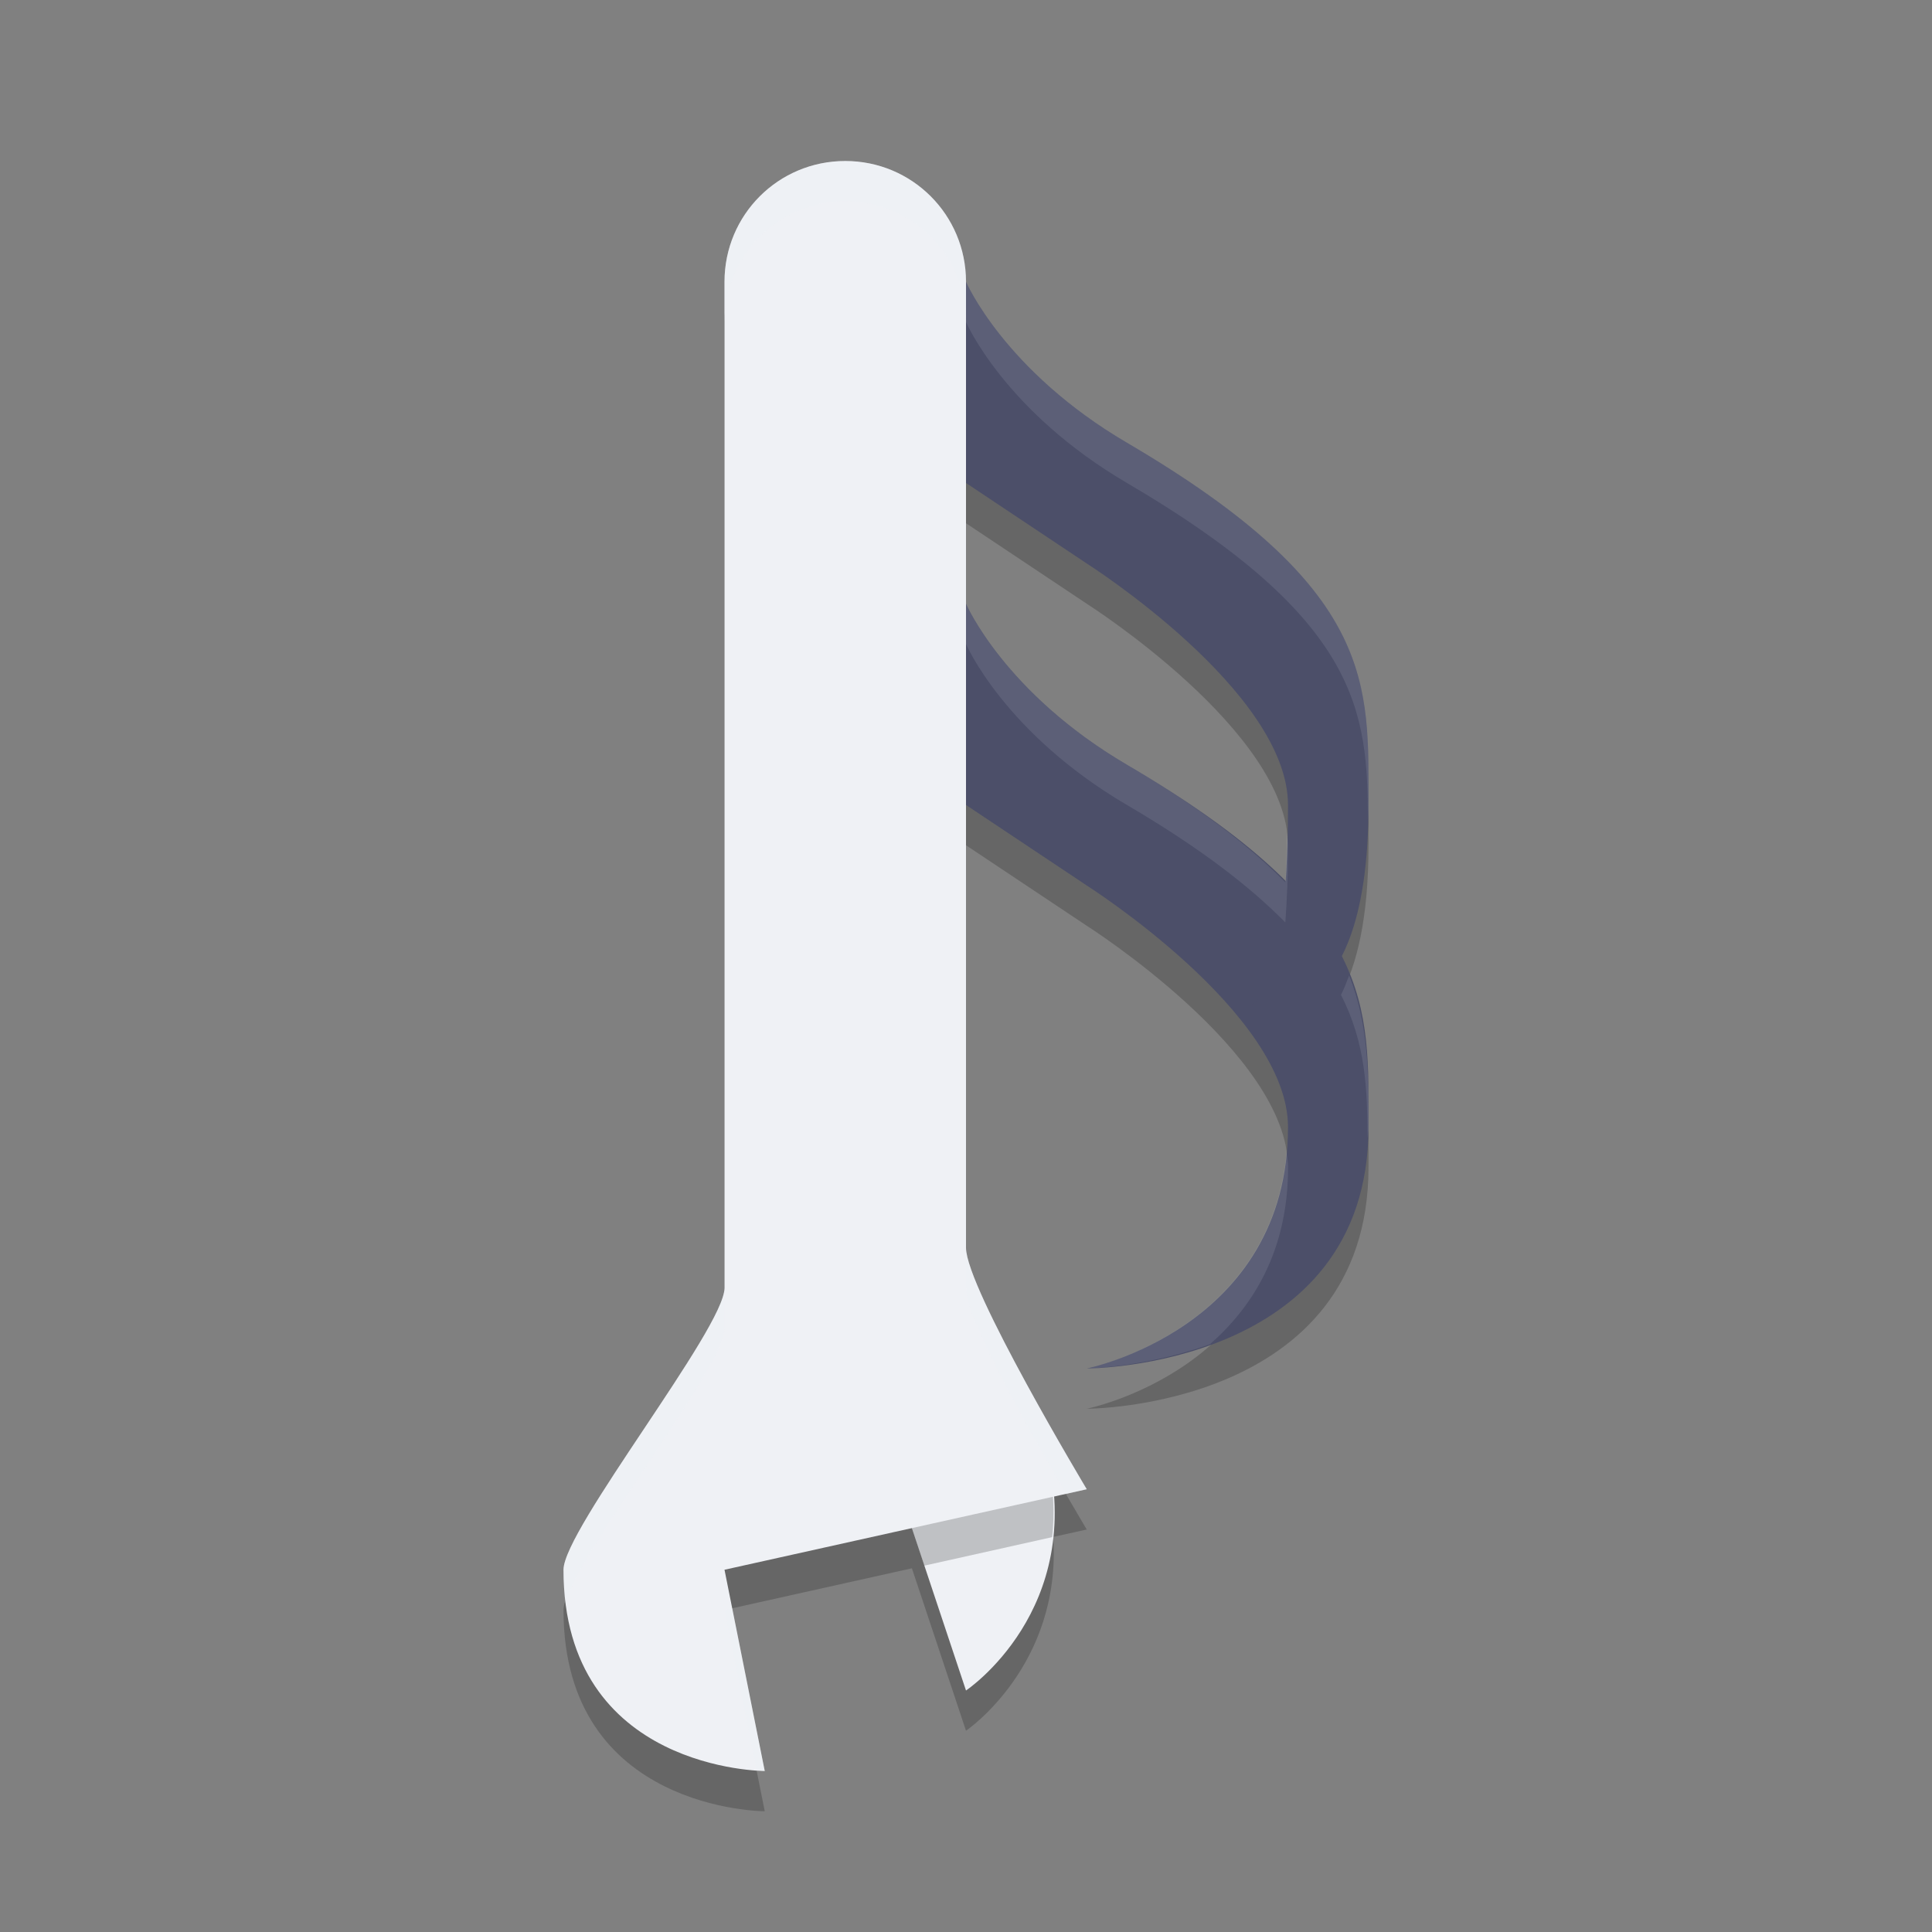 <svg width="24" height="24" version="1.1" xmlns="http://www.w3.org/2000/svg">
 <rect width="100%" height="100%" fill="#808080" stroke="none"/>
 <path d="m10.5 2.5c-0.831 0-1.5 0.669-1.5 1.5v12.5c0 0.5-2 3-2 3.5 0 2.5 2.5 2.5 2.5 2.5l-0.5-2.5 2.328-0.518 0.672 2.018s1.189-0.807 1.084-2.408l0.416-0.092s-1.5-2.5-1.5-3v-5.5l1.5 1s2.5 1.586 2.5 3c0 2.5-2.5 3-2.5 3s3.5 0 3.5-3c0-0.754 0.026-1.427-0.342-2.141 0.195-0.377 0.342-0.941 0.342-1.859 0-1.5 0.11-2.676-3-4.5-1.525-0.894-2-2-2-2 0-0.831-0.669-1.5-1.5-1.5zm1.5 4 1.5 1s2.5 1.586 2.5 3c0 0.38-0.014 0.686-0.033 0.959-0.442-0.448-1.054-0.924-1.967-1.459-1.525-0.894-2-2-2-2v-1.5z" style="opacity:.2"/>
 <path d="m13.5 17s2.5-0.5 2.5-3c0-1.414-2.5-3-2.5-3l-1.5-1-1-1 1-1.5s0.475 1.106 2 2c3.11 1.824 3 3 3 4.5 0 3-3.5 3-3.5 3z" style="fill:#4c4f69"/>
 <path d="m11 18 1 3s1.5-1 1-3h-2z" style="fill:#eff1f5"/>
 <path d="m15.5 12.5s0.5 0 0.5-2.5c0-1.414-2.5-3-2.5-3l-1.5-1-1-1 1-1.5s0.475 1.106 2 2c3.11 1.824 3 3 3 4.5 0 3-1.5 2.5-1.5 2.5z" style="fill:#4c4f69"/>
 <path d="m12 3.5-1 1.5 0.199 0.199 0.801-1.199s0.475 1.106 2 2c2.899 1.7 2.992 2.845 2.992 4.207 0.002-0.071 0.008-0.131 0.008-0.207 0-1.5 0.11-2.676-3-4.5-1.525-0.894-2-2-2-2zm0 4-1 1.5 0.199 0.199 0.801-1.199s0.475 1.106 2 2c0.912 0.535 1.525 1.011 1.967 1.459 0.02-0.273 0.033-0.579 0.033-0.959 0-0.042-0.009-0.085-0.014-0.127-0.006 0.201-0.008 0.419-0.02 0.586-0.442-0.448-1.054-0.924-1.967-1.459-1.525-0.894-2-2-2-2zm4.76 4.617c-0.033 0.086-0.065 0.171-0.102 0.242 0.308 0.598 0.328 1.175 0.33 1.787 0.002-0.05 0.012-0.094 0.012-0.146 0-0.662 0.004-1.263-0.24-1.883zm-0.779 2.195c-0.2 2.225-2.48 2.688-2.48 2.688s0.735-0.014 1.529-0.301c0.518-0.455 0.971-1.14 0.971-2.199 0-0.062-0.01-0.125-0.02-0.188z" style="fill:#eff1f5;opacity:.1"/>
 <path d="m11 18 0.482 1.449 1.588-0.354c0.031-0.28 0.021-0.588-0.047-0.93-0.041-0.072-0.051-0.087-0.096-0.166h-1.928z" style="opacity:.2"/>
 <path d="m10.5 2c-0.831 0-1.5 0.669-1.5 1.5v12.5c0 0.5-2 3-2 3.5 0 2.5 2.5 2.5 2.5 2.5l-0.5-2.5 4.5-1s-1.5-2.5-1.5-3v-12c0-0.831-0.669-1.5-1.5-1.5z" style="fill:#eff1f5"/>
 <path d="m10.5 2c-0.831 0-1.5 0.669-1.5 1.5v0.5c0-0.831 0.669-1.5 1.5-1.5 0.831 0 1.5 0.669 1.5 1.5v-0.5c0-0.831-0.669-1.5-1.5-1.5zm1.5 13.5v0.5c0 0.416 0.896 1.961 1.246 2.557l0.254-0.057s-1.5-2.5-1.5-3zm-3 0.5c0 0.5-2 3-2 3.5 0 0.149 0.009 0.287 0.025 0.418 0.139-0.62 1.975-2.937 1.975-3.418v-0.5zm0.096 3.979-0.096 0.021 0.398 1.99c0.02 6.86e-4 0.102 0.01 0.102 0.01l-0.404-2.021z" style="fill:#eff1f5;opacity:.2"/>
</svg>
